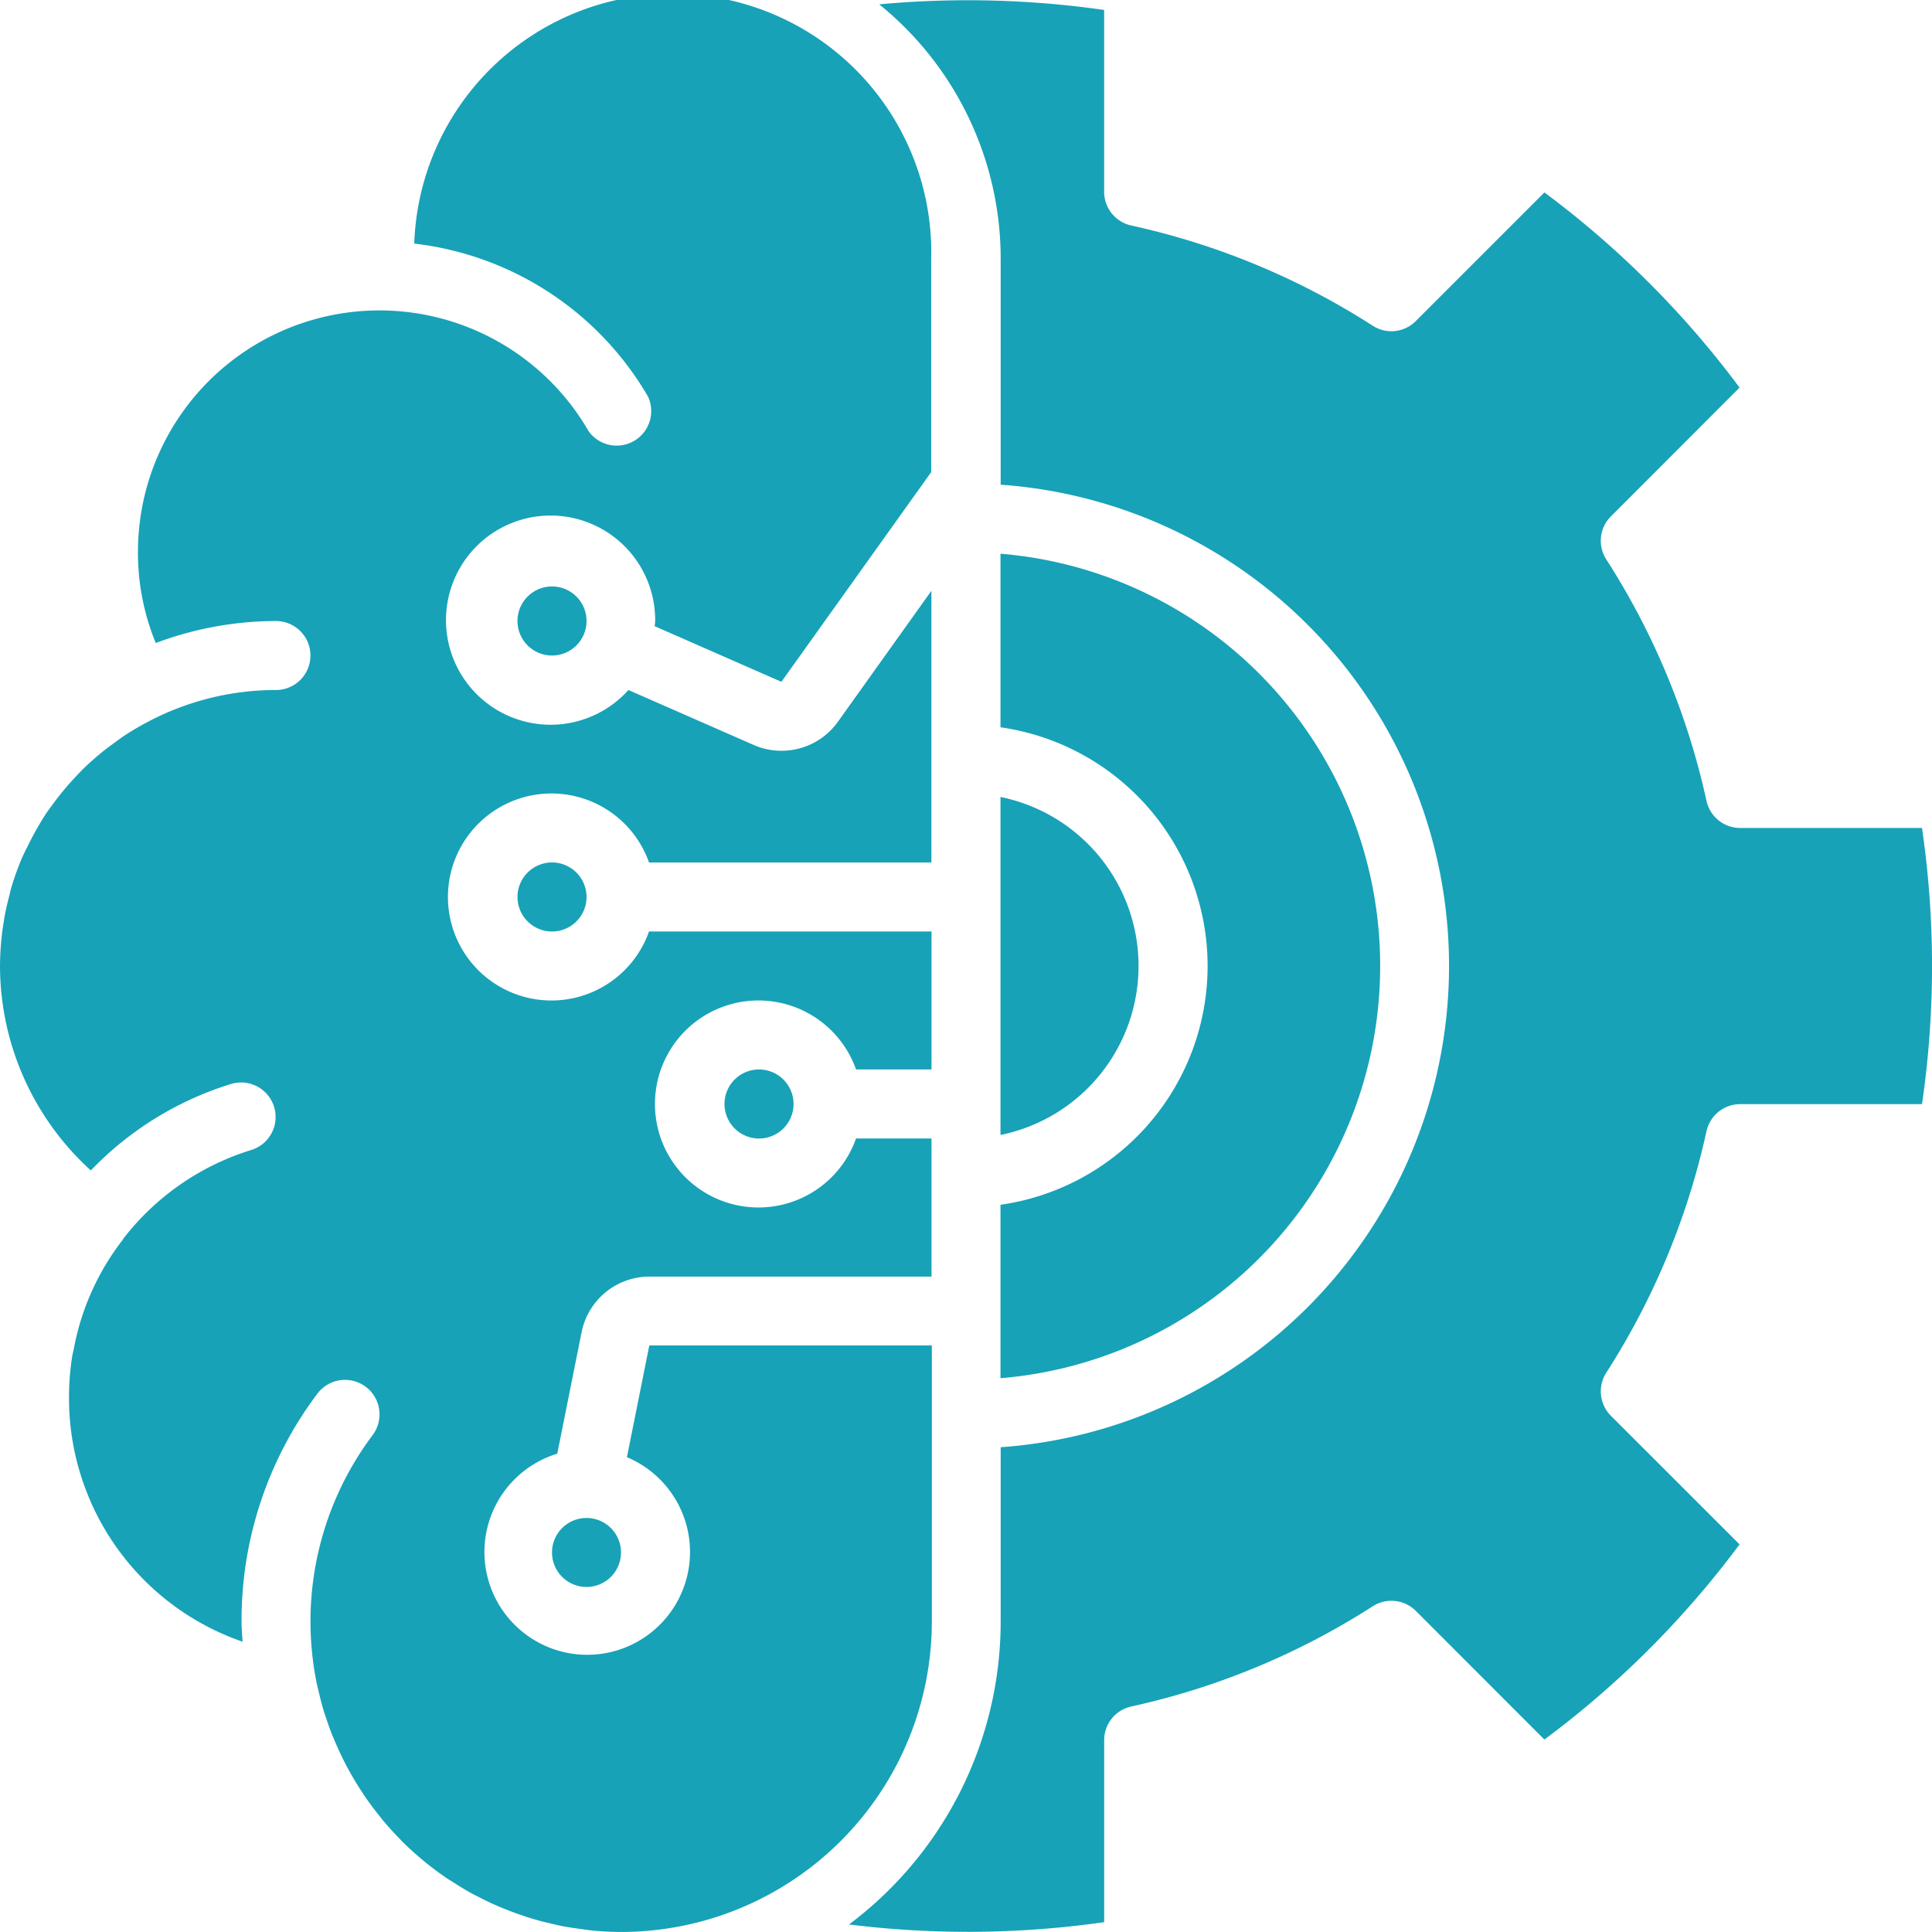 <svg xmlns="http://www.w3.org/2000/svg" viewBox="0 0 512 511.99"><defs><style>.cls-1{fill:#17a2b8;}</style></defs><title>ai_pic</title><g id="Layer_2" data-name="Layer 2"><g id="Capa_1" data-name="Capa 1"><path class="cls-1" d="M137.14,237.71a9.15,9.15,0,1,0,9.15-9.15A9.15,9.15,0,0,0,137.14,237.71Z"/><path class="cls-1" d="M246.86,356.56H172.07l-5.93,29.61a27.24,27.24,0,1,1-18.46-.93L154.14,353a18.34,18.34,0,0,1,17.93-14.69h74.79V301.71h-20a27.43,27.43,0,1,1,0-18.29h20V246.85H172a27.43,27.43,0,1,1,0-18.28h74.83v-72l-24.81,34.75a18.36,18.36,0,0,1-15,7.64,18,18,0,0,1-7.27-1.53l-33.21-14.57a27.72,27.72,0,1,1,7.09-18.24c0,.45-.11.88-.13,1.33l33.58,14.74,39.7-55.58V68.56a68.53,68.53,0,0,0-137-4,82.63,82.63,0,0,1,61.94,40.52A9.15,9.15,0,0,1,156,114.29a64,64,0,0,0-119.44,32,62.76,62.76,0,0,0,4.72,24.12,90.71,90.71,0,0,1,31.85-5.83,9.14,9.14,0,0,1,0,18.28,72.52,72.52,0,0,0-33.5,8.2,74,74,0,0,0-6.57,3.83c-1.15.76-2.24,1.59-3.35,2.4-1.39,1-2.75,2.08-4.06,3.2s-2.35,2.06-3.46,3.14c-.85.83-1.65,1.69-2.46,2.56a74.42,74.42,0,0,0-5.78,7c-.57.79-1.17,1.55-1.71,2.36-.93,1.4-1.79,2.87-2.63,4.34C9,221,8.4,222.11,7.83,223.24c-.67,1.36-1.38,2.7-2,4.1a72.94,72.94,0,0,0-2.68,7.38c-.31,1-.53,2.05-.79,3.07-.52,2-1,4.07-1.31,6.14-.16,1-.32,1.92-.44,2.89A76.09,76.09,0,0,0,0,256a73.37,73.37,0,0,0,24.07,54.18A87,87,0,0,1,61.3,287.24a9.15,9.15,0,0,1,5.38,17.49,68.24,68.24,0,0,0-34,23.53c-.06.08-.07.18-.13.26a67.26,67.26,0,0,0-13.07,29.36c-.07.4-.21.76-.28,1.15a69.59,69.59,0,0,0-.91,11.25,68.22,68.22,0,0,0,46,64.79c-.11-1.79-.28-3.55-.28-5.36a99.87,99.87,0,0,1,20.11-60.38,9.14,9.14,0,0,1,14.62,11A82.22,82.22,0,0,0,83.9,445.92c.12.64.3,1.25.44,1.88.44,1.93.92,3.85,1.49,5.73.21.71.46,1.39.69,2.07.6,1.8,1.23,3.58,2,5.33.26.64.55,1.27.83,1.9q1.17,2.66,2.5,5.2c.3.56.6,1.12.91,1.67q1.47,2.61,3.12,5.12c.3.46.59.92.9,1.37,1.2,1.75,2.48,3.45,3.81,5.09.26.33.51.67.78,1,1.53,1.83,3.12,3.58,4.79,5.27.12.12.22.25.34.37a83.05,83.05,0,0,0,11.81,9.77c.61.41,1.25.77,1.86,1.17,1.46.94,2.93,1.85,4.45,2.7.9.5,1.82.95,2.74,1.42,1.3.66,2.61,1.31,4,1.9,1,.46,2.07.89,3.12,1.3,1.29.51,2.6,1,3.93,1.43,1.09.38,2.19.73,3.31,1.05,1.37.41,2.77.75,4.17,1.08,1.08.26,2.16.52,3.26.73,1.6.31,3.23.53,4.86.75.94.12,1.85.28,2.78.37,2.6.25,5.21.4,7.87.4a82.37,82.37,0,0,0,82.29-82.28V356.56Z"/><path class="cls-1" d="M192,292.56a9.15,9.15,0,1,0,9.14-9.14A9.15,9.15,0,0,0,192,292.56Z"/><path class="cls-1" d="M137.14,164.56a9.15,9.15,0,1,0,9.15-9.14A9.15,9.15,0,0,0,137.14,164.56Z"/><path class="cls-1" d="M265.14,211.2v89.58a45.71,45.71,0,0,0,0-89.58Z"/><path class="cls-1" d="M265.14,365.24a109.62,109.62,0,0,0,0-218.5v46a63.91,63.91,0,0,1,0,126.54Z"/><path class="cls-1" d="M146.29,411.42a9.14,9.14,0,1,0,9.14-9.14A9.14,9.14,0,0,0,146.29,411.42Z"/><path class="cls-1" d="M509.35,219.42H461.17a9.14,9.14,0,0,1-8.93-7.17,195.72,195.72,0,0,0-26.56-64,9.14,9.14,0,0,1,1.23-11.41L461,102.71A251.19,251.19,0,0,0,409.29,51L375.2,85.09a9.13,9.13,0,0,1-11.41,1.23,195.77,195.77,0,0,0-64-26.56,9.15,9.15,0,0,1-7.18-8.93V2.64A254.68,254.68,0,0,0,233,1.15a86.72,86.72,0,0,1,32.19,67.41v59.89a127.86,127.86,0,0,1,0,255.08v46.18A100.37,100.37,0,0,1,225,510a255.16,255.16,0,0,0,67.62-.61V461.16a9.12,9.12,0,0,1,7.17-8.92,196,196,0,0,0,64-26.56,9.15,9.15,0,0,1,11.41,1.22L409.28,461A250.5,250.5,0,0,0,461,409.28L426.9,375.19a9.15,9.15,0,0,1-1.22-11.41,195.9,195.9,0,0,0,26.56-64,9.14,9.14,0,0,1,8.93-7.17h48.18A253.25,253.25,0,0,0,509.35,219.42Z"/></g></g></svg>
